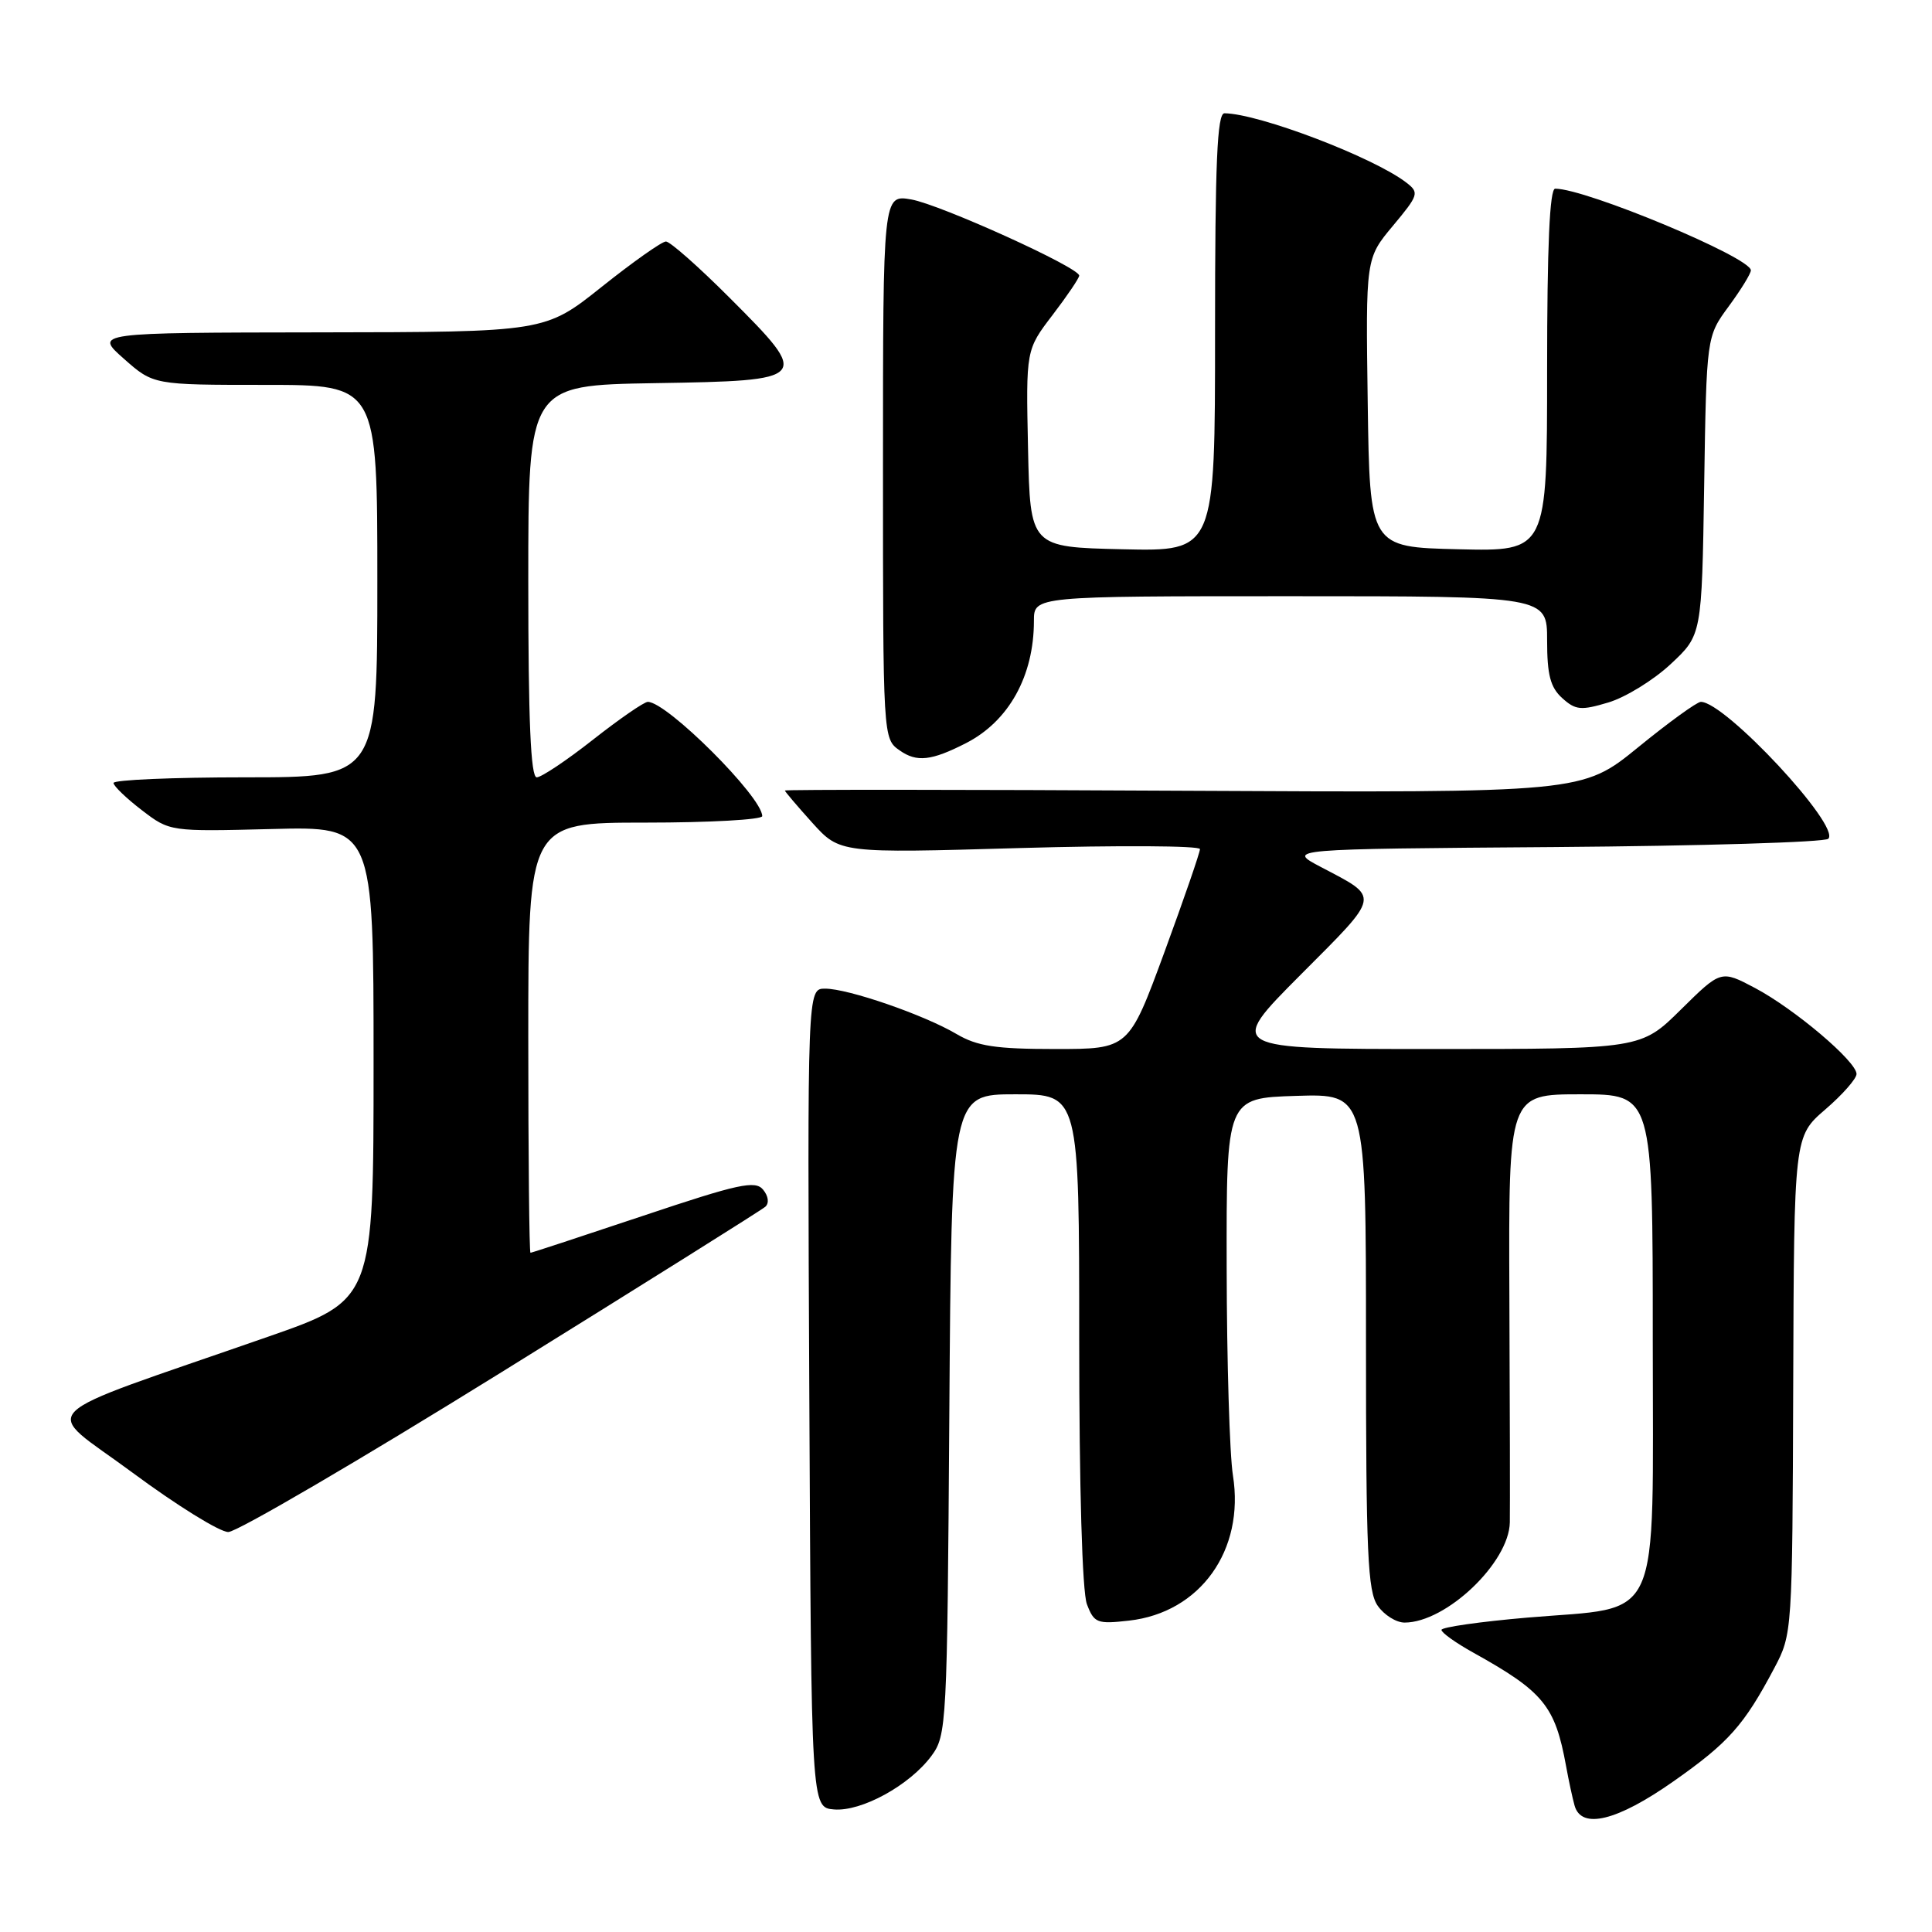 <?xml version="1.0" encoding="UTF-8" standalone="no"?>
<!DOCTYPE svg PUBLIC "-//W3C//DTD SVG 1.1//EN" "http://www.w3.org/Graphics/SVG/1.1/DTD/svg11.dtd" >
<svg xmlns="http://www.w3.org/2000/svg" xmlns:xlink="http://www.w3.org/1999/xlink" version="1.1" viewBox="0 0 256 256">
 <g >
 <path fill="currentColor"
d=" M 221.74 236.04 C 229.05 230.91 231.09 228.62 235.12 221.00 C 237.48 216.54 237.50 216.23 237.61 183.54 C 237.72 150.58 237.72 150.58 241.86 147.01 C 244.14 145.05 246.00 142.93 246.00 142.31 C 246.00 140.65 237.81 133.71 232.56 130.92 C 228.04 128.53 228.04 128.53 222.74 133.76 C 217.44 139.00 217.44 139.00 189.99 139.00 C 162.54 139.00 162.54 139.00 172.33 129.17 C 183.06 118.40 182.94 119.05 175.00 114.87 C 170.50 112.50 170.50 112.50 205.96 112.24 C 225.47 112.09 241.80 111.60 242.26 111.14 C 243.93 109.47 228.59 93.00 225.37 93.00 C 224.86 93.00 221.12 95.71 217.05 99.03 C 209.66 105.05 209.66 105.05 156.83 104.78 C 127.77 104.62 104.00 104.61 104.00 104.75 C 104.00 104.88 105.64 106.81 107.64 109.03 C 111.29 113.06 111.29 113.06 135.14 112.37 C 148.26 112.00 159.00 112.06 159.00 112.51 C 159.00 112.97 156.88 119.11 154.29 126.17 C 149.57 139.00 149.57 139.00 139.84 139.00 C 131.93 139.00 129.49 138.63 126.74 137.01 C 122.43 134.47 112.39 131.00 109.33 131.00 C 106.98 131.00 106.98 131.00 107.24 185.25 C 107.50 239.50 107.50 239.50 110.50 239.76 C 114.14 240.07 120.52 236.57 123.41 232.68 C 125.44 229.93 125.51 228.69 125.79 187.43 C 126.08 145.00 126.08 145.00 134.54 145.00 C 143.00 145.00 143.00 145.00 143.00 177.43 C 143.00 197.14 143.40 210.93 144.02 212.56 C 144.97 215.06 145.37 215.22 149.60 214.74 C 159.04 213.68 164.95 205.42 163.37 195.50 C 162.93 192.75 162.56 180.38 162.54 168.00 C 162.50 145.50 162.50 145.50 171.75 145.21 C 181.00 144.92 181.00 144.92 181.00 177.74 C 181.00 205.82 181.22 210.88 182.56 212.78 C 183.41 214.00 185.01 215.00 186.11 215.00 C 191.62 215.00 199.96 207.06 200.06 201.72 C 200.09 199.95 200.07 186.46 200.00 171.75 C 199.89 145.00 199.89 145.00 209.44 145.00 C 219.00 145.00 219.00 145.00 219.00 177.48 C 219.00 216.01 220.44 212.80 202.39 214.34 C 196.13 214.88 191.00 215.61 191.00 215.97 C 191.00 216.34 192.91 217.70 195.25 219.00 C 204.53 224.16 206.06 226.04 207.51 234.00 C 207.86 235.93 208.37 238.29 208.64 239.25 C 209.54 242.45 214.27 241.29 221.74 236.04 Z  M 66.41 181.85 C 85.16 170.22 100.91 160.34 101.41 159.90 C 101.94 159.42 101.82 158.49 101.11 157.63 C 100.07 156.38 97.86 156.86 85.24 161.09 C 77.17 163.79 70.45 166.00 70.29 166.00 C 70.13 166.00 70.00 153.18 70.00 137.50 C 70.00 109.00 70.00 109.00 85.50 109.00 C 94.03 109.00 101.00 108.61 101.00 108.14 C 101.00 105.60 88.38 93.00 85.84 93.00 C 85.35 93.00 82.09 95.25 78.59 98.00 C 75.10 100.75 71.73 103.00 71.12 103.00 C 70.32 103.00 70.00 95.48 70.00 77.02 C 70.00 51.05 70.00 51.05 86.74 50.77 C 107.38 50.44 107.51 50.29 96.69 39.47 C 92.59 35.36 88.78 32.00 88.24 32.00 C 87.70 32.00 83.88 34.70 79.74 38.00 C 72.22 44.00 72.22 44.00 42.36 44.04 C 12.50 44.08 12.50 44.08 16.42 47.54 C 20.33 51.00 20.33 51.00 35.17 51.00 C 50.00 51.00 50.00 51.00 50.00 77.00 C 50.00 103.00 50.00 103.00 32.50 103.00 C 22.88 103.00 15.02 103.34 15.04 103.75 C 15.06 104.16 16.74 105.78 18.79 107.35 C 22.50 110.19 22.50 110.19 36.00 109.85 C 49.50 109.50 49.50 109.50 49.50 140.87 C 49.50 172.25 49.50 172.25 35.50 177.13 C 3.34 188.34 5.49 186.19 17.54 195.12 C 23.39 199.45 29.10 203.00 30.25 203.00 C 31.39 203.00 47.66 193.48 66.41 181.85 Z  M 128.00 98.47 C 133.67 95.57 137.00 89.58 137.00 82.26 C 137.00 79.00 137.00 79.00 171.00 79.00 C 205.00 79.00 205.00 79.00 205.00 84.85 C 205.00 89.42 205.43 91.08 207.00 92.50 C 208.77 94.10 209.48 94.17 213.12 93.08 C 215.39 92.40 219.10 90.12 221.37 88.00 C 225.50 84.15 225.50 84.15 225.81 64.37 C 226.12 44.60 226.12 44.60 229.06 40.60 C 230.68 38.40 232.00 36.25 232.00 35.82 C 232.00 34.12 210.15 25.00 206.07 25.00 C 205.34 25.00 205.00 32.58 205.00 49.03 C 205.00 73.06 205.00 73.06 193.25 72.78 C 181.50 72.50 181.50 72.50 181.23 53.37 C 180.96 34.24 180.96 34.24 184.57 29.92 C 187.99 25.82 188.08 25.53 186.34 24.19 C 181.97 20.83 166.82 15.06 162.25 15.01 C 161.28 15.00 161.00 21.47 161.00 44.03 C 161.00 73.06 161.00 73.06 148.75 72.78 C 136.50 72.50 136.50 72.50 136.22 59.43 C 135.94 46.36 135.94 46.36 139.47 41.74 C 141.41 39.20 143.00 36.85 143.00 36.52 C 143.00 35.44 124.61 27.11 120.75 26.43 C 117.00 25.78 117.00 25.78 117.00 61.83 C 117.00 97.89 117.00 97.89 119.22 99.44 C 121.48 101.03 123.42 100.81 128.00 98.47 Z "/>
</g>
</svg>